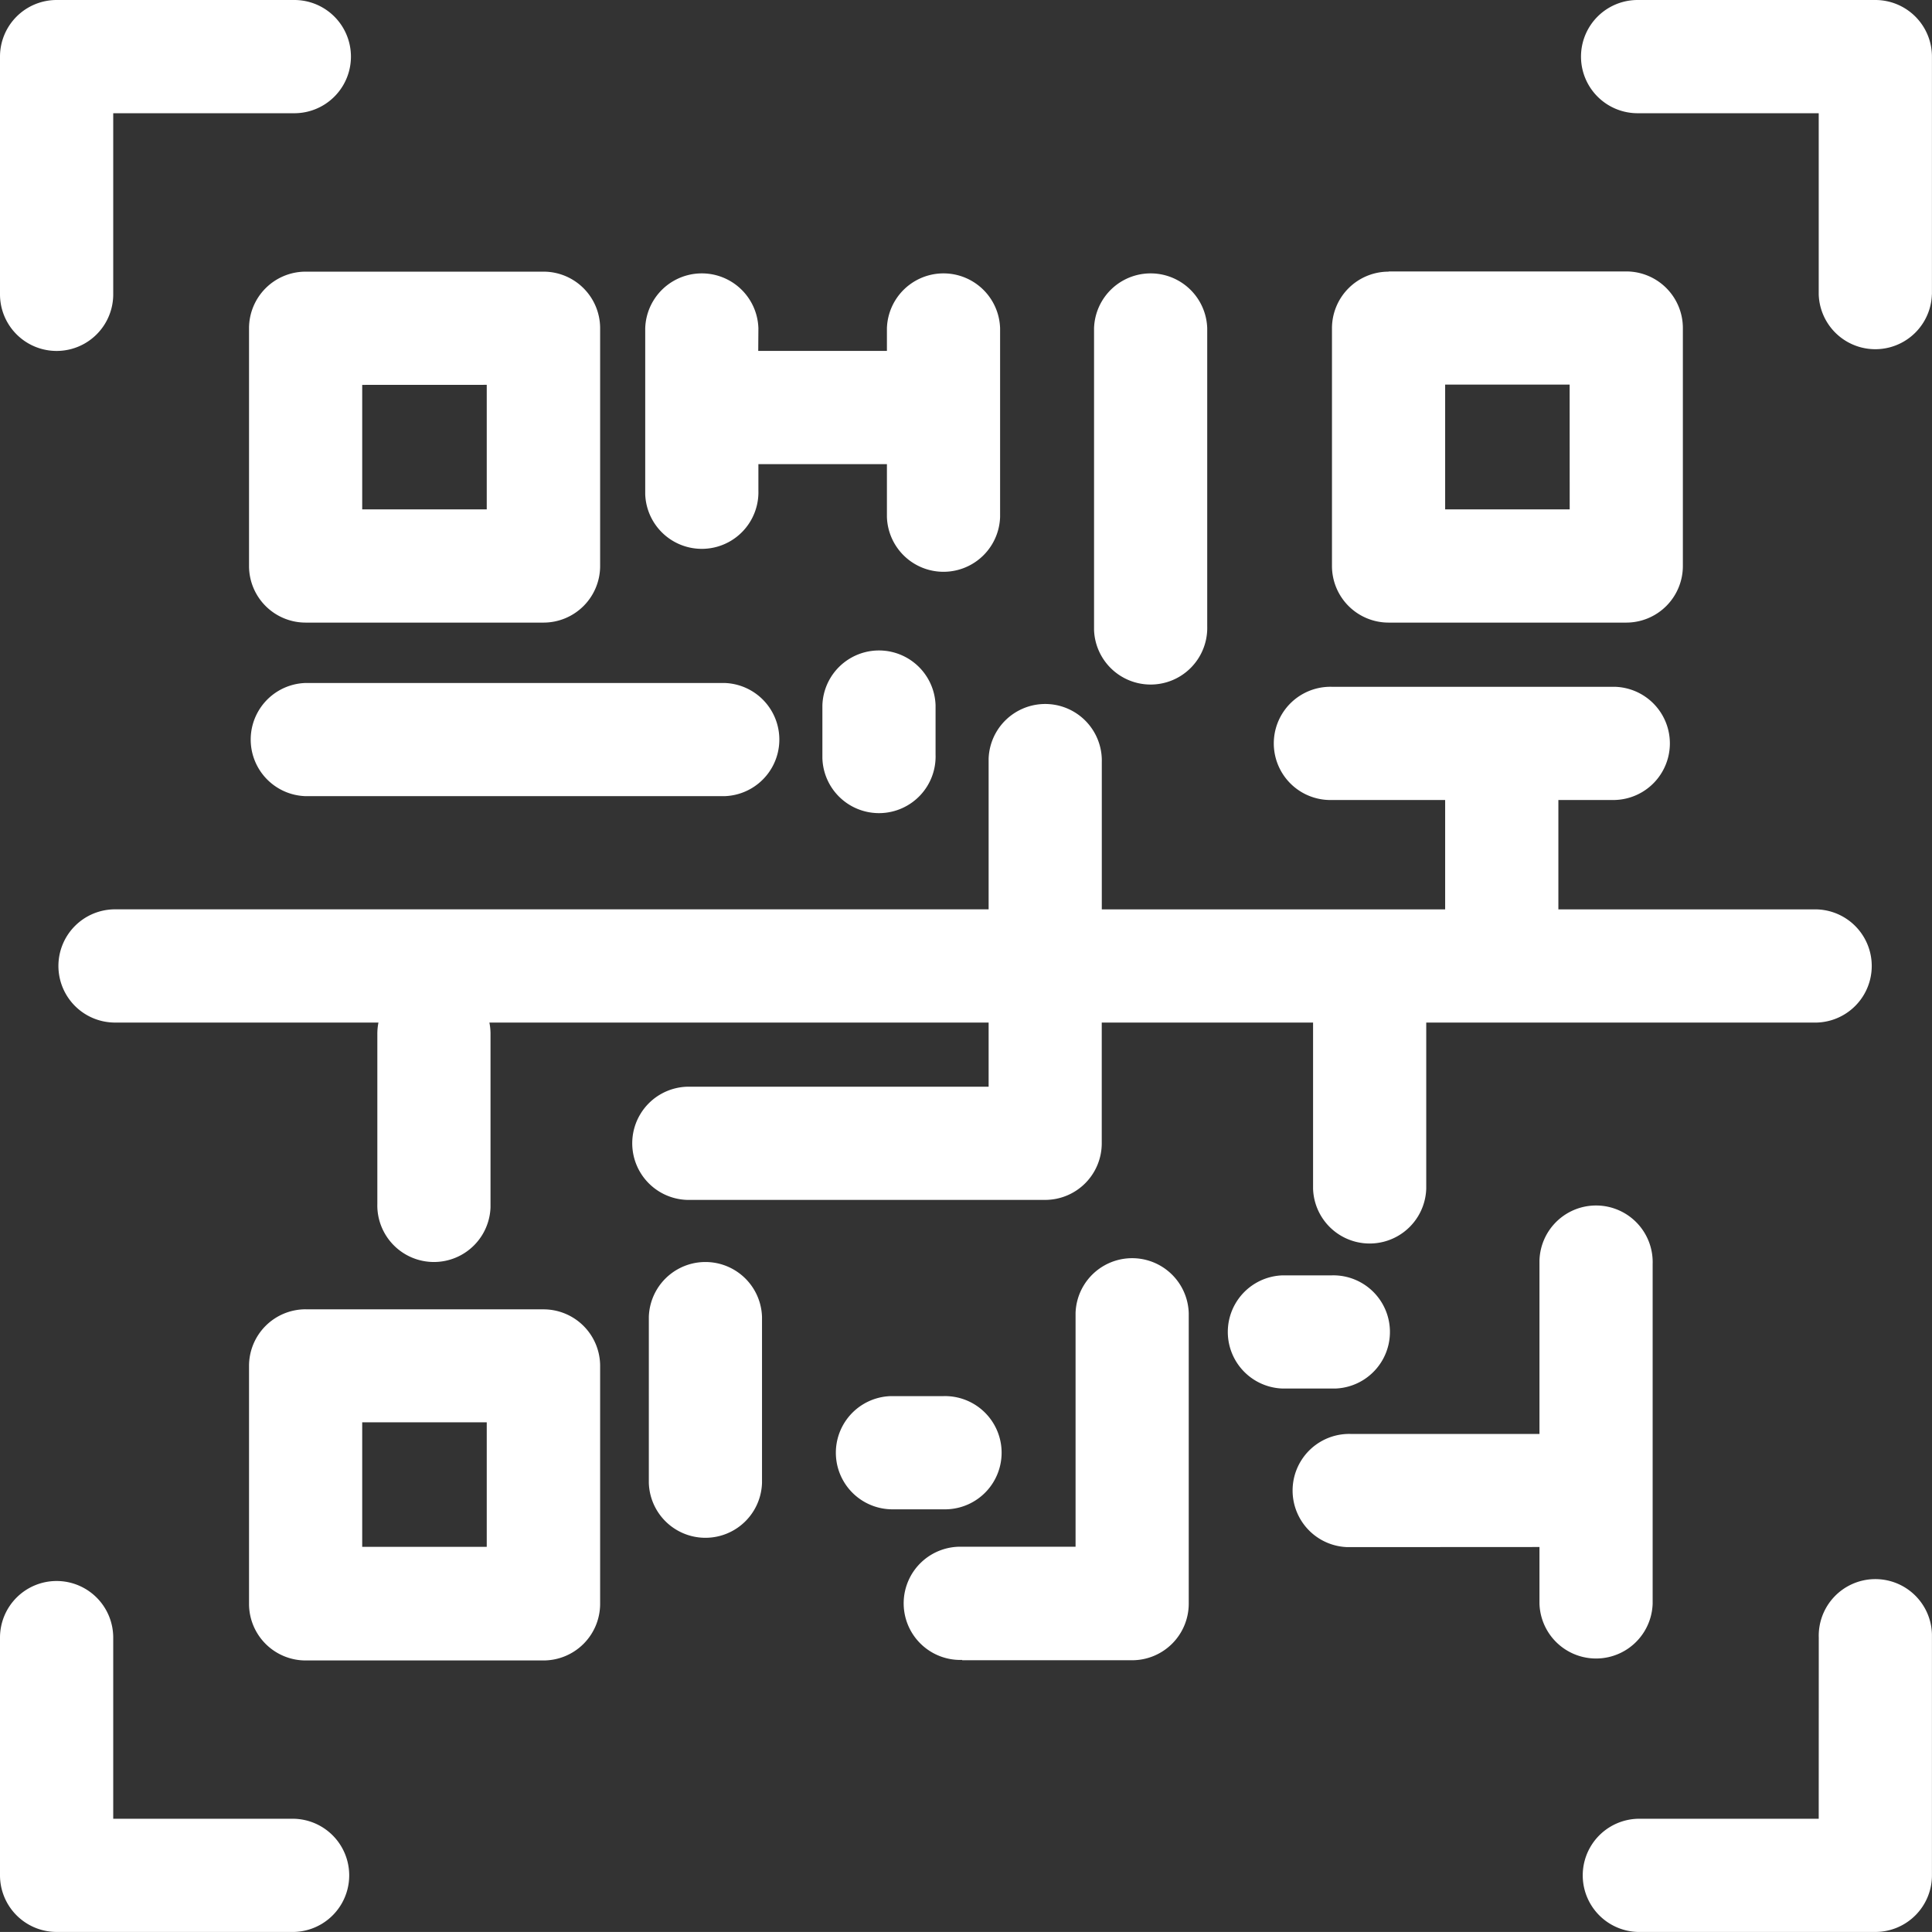<svg id="Group_40290" data-name="Group 40290" xmlns="http://www.w3.org/2000/svg" width="36.378" height="36.377" viewBox="0 0 36.378 36.377">
  <rect x="0" y="0" width="36.378" height="36.377" fill="#333333" stroke="none"/>
  <path id="Path_44152" data-name="Path 44152" d="M16.834,28.419a1.066,1.066,0,0,1-.065-2.131h.989a1.066,1.066,0,1,1,.065,2.131h-.989Zm.782-14.21a1.066,1.066,0,1,1-2.131.065c0-.021,0-.043,0-.065v-.928a1.066,1.066,0,0,1,2.131,0Zm6.536,11.936a1.066,1.066,0,0,1,0-2.131h.924a1.066,1.066,0,0,1,.065,2.131h-.989ZM2.167,19.254H7.126a1.083,1.083,0,0,0-.021.213v3.2a1.066,1.066,0,0,0,2.131.065c0-.021,0-.043,0-.065v-3.2a1.083,1.083,0,0,0-.021-.213h9.4v1.208H13a1.066,1.066,0,0,0-.065,2.131h6.744a1.066,1.066,0,0,0,1.066-1.066V19.254h3.979v3.127a1.066,1.066,0,0,0,2.131,0V19.254H34.21a1.066,1.066,0,0,0,0-2.131H29.343v-2.06h1.066a1.066,1.066,0,0,0,0-2.131H25.08a1.066,1.066,0,0,0-.065,2.131c.021,0,.043,0,.065,0h2.131v2.06H20.746V14.351a1.066,1.066,0,0,0-2.131-.065c0,.021,0,.043,0,.065v2.771H2.167A1.066,1.066,0,0,0,1.1,18.188h0a1.066,1.066,0,0,0,1.066,1.066ZM20.6,6.181a1.066,1.066,0,0,1,2.131,0v5.613a1.066,1.066,0,0,1-2.131.065c0-.021,0-.043,0-.065Zm-6.323.426H16.7V6.181a1.066,1.066,0,0,1,2.131,0V9.733a1.066,1.066,0,0,1-2.131,0V8.739H14.28v.5a1.066,1.066,0,0,1-2.131.065c0-.021,0-.043,0-.065V6.181a1.066,1.066,0,0,1,2.131,0ZM5.754,14.991a1.066,1.066,0,0,1,0-2.131h7.887a1.066,1.066,0,0,1,0,2.131ZM28.987,29.129v1.066a1.066,1.066,0,0,0,2.131,0V23.8a1.066,1.066,0,1,0-2.131-.065c0,.021,0,.043,0,.065V27H25.434a1.066,1.066,0,0,0-.065,2.131h.065Zm-10.87,2.132h3.2a1.066,1.066,0,0,0,1.066-1.066V24.724a1.066,1.066,0,0,0-2.131,0v4.4H18.117a1.066,1.066,0,1,0-.065,2.131c.021,0,.043,0,.065,0Zm-5.9-6.465a1.066,1.066,0,0,1,2.131,0v3.126a1.066,1.066,0,0,1-2.131,0Zm-6.465-.142h4.482A1.066,1.066,0,0,1,11.3,25.72V30.2a1.067,1.067,0,0,1-1.066,1.065H5.755a1.066,1.066,0,0,1-1.066-1.066V25.719a1.066,1.066,0,0,1,1.066-1.066Zm3.413,2.127H6.82v2.345H9.165Zm16.98-21.67h4.476a1.066,1.066,0,0,1,1.066,1.066v4.48a1.066,1.066,0,0,1-1.066,1.066H26.146a1.066,1.066,0,0,1-1.066-1.066V6.181a1.066,1.066,0,0,1,1.066-1.066h0Zm3.41,2.131H27.211V9.591h2.345ZM5.755,5.115A1.066,1.066,0,0,0,4.689,6.181h0v4.476a1.066,1.066,0,0,0,1.066,1.066h4.479A1.066,1.066,0,0,0,11.3,10.657V6.181a1.066,1.066,0,0,0-1.062-1.066Zm3.41,2.131V9.591H6.82V7.247Z" fill="#fff" fill-rule="evenodd"/>
  <path id="Path_44153" data-name="Path 44153" d="M2.132,5.542A1.066,1.066,0,0,1,0,5.542V1.066A1.066,1.066,0,0,1,1.066,0H5.542a1.066,1.066,0,0,1,0,2.132H2.132ZM34.246,30.835a1.066,1.066,0,1,1,2.131-.065c0,.021,0,.043,0,.065v4.476a1.066,1.066,0,0,1-1.066,1.066H30.835a1.066,1.066,0,0,1,0-2.131h3.41ZM0,30.835v4.476a1.067,1.067,0,0,0,1.065,1.066H5.542a1.066,1.066,0,0,0,0-2.131H2.132v-3.41a1.066,1.066,0,0,0-1.065-1.067h0A1.066,1.066,0,0,0,0,30.835ZM36.377,5.542V1.066A1.066,1.066,0,0,0,35.311,0H30.835a1.066,1.066,0,0,0,0,2.132h3.41v3.41a1.066,1.066,0,0,0,2.131,0Z" fill="#fff" fill-rule="evenodd"/>
</svg>
